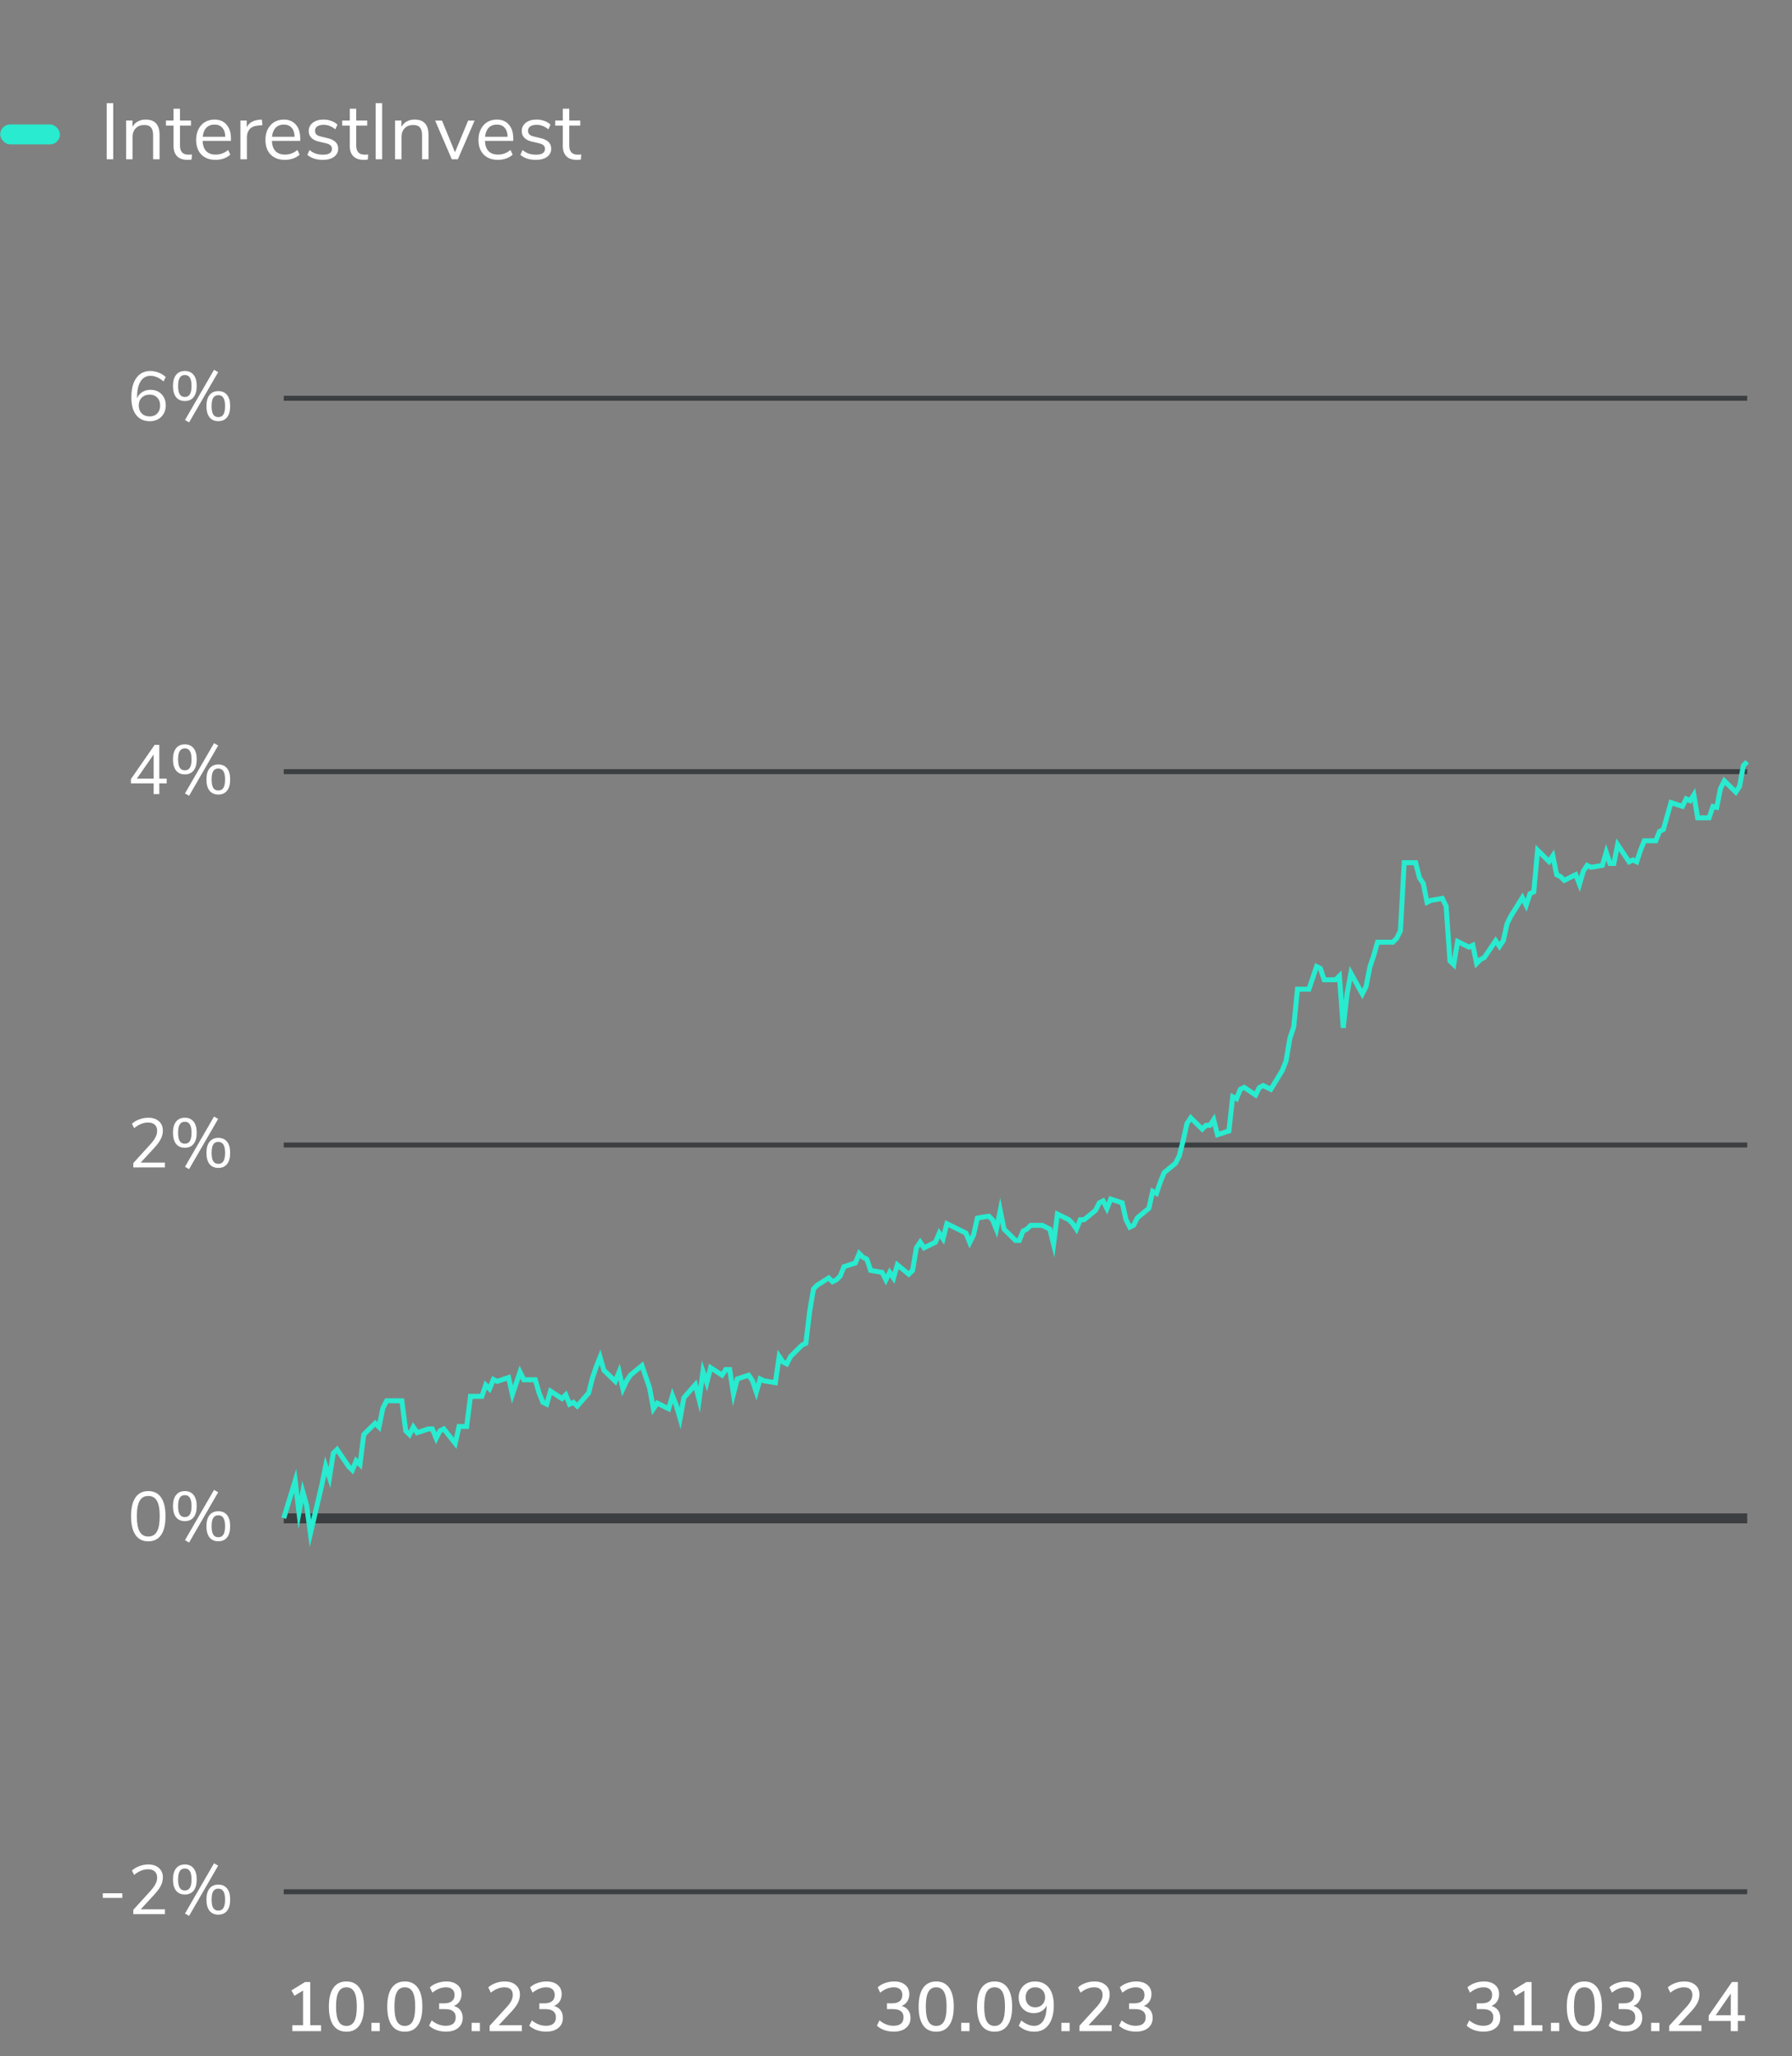 <svg width="360" height="413" viewBox="0 0 360 413" fill="none" xmlns="http://www.w3.org/2000/svg">
<rect x="0" y="0" width="360" height="413" fill="#808080" stroke="none"/>
<g clip-path="url(#clip0_4410_753)">
<rect x="0.041" y="25" width="12" height="4" rx="2" fill="#28EBCF"/>
<path d="M21.433 32V20.72H22.745V32H21.433ZM29.255 24.016C31.121 24.016 32.055 25.045 32.055 27.104V32H30.759V27.184C30.759 26.459 30.615 25.931 30.327 25.6C30.049 25.269 29.601 25.104 28.983 25.104C28.268 25.104 27.697 25.323 27.271 25.76C26.844 26.197 26.631 26.789 26.631 27.536V32H25.335V24.208H26.615V25.488C26.871 25.008 27.228 24.645 27.687 24.4C28.145 24.144 28.668 24.016 29.255 24.016ZM37.852 31.072C38.087 31.072 38.322 31.056 38.556 31.024L38.492 32.048C38.247 32.091 37.98 32.112 37.693 32.112C36.754 32.112 36.044 31.867 35.565 31.376C35.095 30.885 34.861 30.203 34.861 29.328V25.232H33.34V24.208H34.861V21.84H36.157V24.208H38.364V25.232H36.157V29.232C36.157 30.459 36.722 31.072 37.852 31.072ZM46.394 28.304H40.698C40.741 29.211 40.986 29.899 41.434 30.368C41.882 30.827 42.517 31.056 43.338 31.056C44.245 31.056 45.077 30.747 45.834 30.128L46.266 31.072C45.925 31.392 45.487 31.648 44.954 31.84C44.421 32.021 43.877 32.112 43.322 32.112C42.106 32.112 41.146 31.755 40.442 31.04C39.749 30.325 39.402 29.339 39.402 28.08C39.402 27.28 39.557 26.576 39.866 25.968C40.175 25.349 40.607 24.869 41.162 24.528C41.727 24.187 42.367 24.016 43.082 24.016C44.117 24.016 44.927 24.357 45.514 25.04C46.101 25.712 46.394 26.64 46.394 27.824V28.304ZM43.098 25.024C42.415 25.024 41.866 25.237 41.45 25.664C41.045 26.091 40.805 26.693 40.73 27.472H45.258C45.237 26.683 45.039 26.08 44.666 25.664C44.293 25.237 43.77 25.024 43.098 25.024ZM52.719 25.136L51.871 25.216C51.072 25.291 50.49 25.541 50.127 25.968C49.776 26.395 49.599 26.923 49.599 27.552V32H48.303V24.208H49.568V25.568C50.005 24.661 50.864 24.155 52.144 24.048L52.608 24.016L52.719 25.136ZM60.316 28.304H54.62C54.663 29.211 54.908 29.899 55.356 30.368C55.804 30.827 56.439 31.056 57.26 31.056C58.167 31.056 58.999 30.747 59.756 30.128L60.188 31.072C59.847 31.392 59.409 31.648 58.876 31.84C58.343 32.021 57.799 32.112 57.244 32.112C56.028 32.112 55.068 31.755 54.364 31.04C53.671 30.325 53.324 29.339 53.324 28.08C53.324 27.28 53.479 26.576 53.788 25.968C54.097 25.349 54.529 24.869 55.084 24.528C55.649 24.187 56.289 24.016 57.004 24.016C58.039 24.016 58.849 24.357 59.436 25.04C60.023 25.712 60.316 26.64 60.316 27.824V28.304ZM57.02 25.024C56.337 25.024 55.788 25.237 55.372 25.664C54.967 26.091 54.727 26.693 54.652 27.472H59.18C59.159 26.683 58.961 26.08 58.588 25.664C58.215 25.237 57.692 25.024 57.02 25.024ZM64.865 32.112C63.553 32.112 62.513 31.776 61.745 31.104L62.177 30.144C62.593 30.475 63.015 30.715 63.441 30.864C63.879 31.003 64.369 31.072 64.913 31.072C65.489 31.072 65.927 30.976 66.225 30.784C66.535 30.581 66.689 30.293 66.689 29.92C66.689 29.611 66.588 29.365 66.385 29.184C66.183 29.003 65.847 28.859 65.377 28.752L64.065 28.448C63.404 28.299 62.897 28.043 62.545 27.68C62.193 27.317 62.017 26.869 62.017 26.336C62.017 25.643 62.289 25.083 62.833 24.656C63.377 24.229 64.103 24.016 65.009 24.016C65.553 24.016 66.071 24.107 66.561 24.288C67.052 24.459 67.463 24.709 67.793 25.04L67.361 25.984C66.647 25.376 65.863 25.072 65.009 25.072C64.465 25.072 64.039 25.179 63.729 25.392C63.431 25.595 63.281 25.883 63.281 26.256C63.281 26.565 63.372 26.816 63.553 27.008C63.745 27.189 64.049 27.328 64.465 27.424L65.793 27.744C66.519 27.915 67.057 28.176 67.409 28.528C67.761 28.869 67.937 29.317 67.937 29.872C67.937 30.555 67.66 31.099 67.105 31.504C66.561 31.909 65.815 32.112 64.865 32.112ZM73.259 31.072C73.493 31.072 73.728 31.056 73.963 31.024L73.899 32.048C73.653 32.091 73.387 32.112 73.099 32.112C72.16 32.112 71.451 31.867 70.971 31.376C70.501 30.885 70.267 30.203 70.267 29.328V25.232H68.747V24.208H70.267V21.84H71.563V24.208H73.771V25.232H71.563V29.232C71.563 30.459 72.128 31.072 73.259 31.072ZM75.464 32V20.72H76.776V32H75.464ZM83.286 24.016C85.153 24.016 86.086 25.045 86.086 27.104V32H84.79V27.184C84.79 26.459 84.646 25.931 84.358 25.6C84.081 25.269 83.633 25.104 83.014 25.104C82.299 25.104 81.729 25.323 81.302 25.76C80.875 26.197 80.662 26.789 80.662 27.536V32H79.366V24.208H80.646V25.488C80.902 25.008 81.259 24.645 81.718 24.4C82.177 24.144 82.699 24.016 83.286 24.016ZM94.044 24.224H95.34L91.98 32H90.764L87.42 24.224H88.796L91.404 30.592L94.044 24.224ZM103.113 28.304H97.417C97.459 29.211 97.705 29.899 98.153 30.368C98.601 30.827 99.235 31.056 100.057 31.056C100.963 31.056 101.795 30.747 102.553 30.128L102.985 31.072C102.643 31.392 102.206 31.648 101.673 31.84C101.139 32.021 100.595 32.112 100.041 32.112C98.825 32.112 97.865 31.755 97.161 31.04C96.467 30.325 96.121 29.339 96.121 28.08C96.121 27.28 96.275 26.576 96.585 25.968C96.894 25.349 97.326 24.869 97.881 24.528C98.446 24.187 99.086 24.016 99.801 24.016C100.835 24.016 101.646 24.357 102.233 25.04C102.819 25.712 103.113 26.64 103.113 27.824V28.304ZM99.817 25.024C99.134 25.024 98.585 25.237 98.169 25.664C97.763 26.091 97.523 26.693 97.449 27.472H101.977C101.955 26.683 101.758 26.08 101.385 25.664C101.011 25.237 100.489 25.024 99.817 25.024ZM107.662 32.112C106.35 32.112 105.31 31.776 104.542 31.104L104.974 30.144C105.39 30.475 105.812 30.715 106.238 30.864C106.676 31.003 107.166 31.072 107.71 31.072C108.286 31.072 108.724 30.976 109.022 30.784C109.332 30.581 109.486 30.293 109.486 29.92C109.486 29.611 109.385 29.365 109.182 29.184C108.98 29.003 108.644 28.859 108.174 28.752L106.862 28.448C106.201 28.299 105.694 28.043 105.342 27.68C104.99 27.317 104.814 26.869 104.814 26.336C104.814 25.643 105.086 25.083 105.63 24.656C106.174 24.229 106.9 24.016 107.806 24.016C108.35 24.016 108.868 24.107 109.358 24.288C109.849 24.459 110.26 24.709 110.59 25.04L110.158 25.984C109.444 25.376 108.66 25.072 107.806 25.072C107.262 25.072 106.836 25.179 106.526 25.392C106.228 25.595 106.078 25.883 106.078 26.256C106.078 26.565 106.169 26.816 106.35 27.008C106.542 27.189 106.846 27.328 107.262 27.424L108.59 27.744C109.316 27.915 109.854 28.176 110.206 28.528C110.558 28.869 110.734 29.317 110.734 29.872C110.734 30.555 110.457 31.099 109.902 31.504C109.358 31.909 108.612 32.112 107.662 32.112ZM116.056 31.072C116.29 31.072 116.525 31.056 116.76 31.024L116.696 32.048C116.45 32.091 116.184 32.112 115.896 32.112C114.957 32.112 114.248 31.867 113.768 31.376C113.298 30.885 113.064 30.203 113.064 29.328V25.232H111.544V24.208H113.064V21.84H114.36V24.208H116.568V25.232H114.36V29.232C114.36 30.459 114.925 31.072 116.056 31.072Z" fill="white"/>
<g clip-path="url(#clip1_4410_753)">
<path d="M30.224 78.298C30.821 78.298 31.353 78.429 31.82 78.69C32.286 78.951 32.65 79.32 32.911 79.796C33.173 80.272 33.303 80.818 33.303 81.434C33.303 82.041 33.168 82.587 32.898 83.072C32.627 83.557 32.249 83.935 31.764 84.206C31.278 84.477 30.732 84.612 30.125 84.612C28.931 84.612 28.007 84.197 27.354 83.366C26.709 82.535 26.387 81.35 26.387 79.81C26.387 78.699 26.537 77.747 26.835 76.954C27.143 76.161 27.582 75.559 28.151 75.148C28.721 74.728 29.402 74.518 30.195 74.518C30.765 74.518 31.32 74.625 31.861 74.84C32.403 75.045 32.879 75.344 33.289 75.736L32.855 76.618C32.389 76.226 31.941 75.941 31.512 75.764C31.091 75.577 30.662 75.484 30.224 75.484C29.374 75.484 28.712 75.862 28.235 76.618C27.769 77.365 27.535 78.424 27.535 79.796V80.006C27.75 79.483 28.096 79.068 28.572 78.76C29.047 78.452 29.598 78.298 30.224 78.298ZM30.07 83.646C30.704 83.646 31.213 83.445 31.596 83.044C31.978 82.643 32.169 82.111 32.169 81.448C32.169 80.795 31.974 80.267 31.581 79.866C31.199 79.465 30.69 79.264 30.055 79.264C29.412 79.264 28.884 79.469 28.474 79.88C28.072 80.281 27.872 80.804 27.872 81.448C27.872 82.101 28.072 82.633 28.474 83.044C28.884 83.445 29.416 83.646 30.07 83.646ZM37.988 84.85L37.162 84.374L43 74.28L43.826 74.756L37.988 84.85ZM37.134 80.552C36.388 80.552 35.804 80.3 35.384 79.796C34.964 79.283 34.754 78.527 34.754 77.528C34.754 76.539 34.964 75.792 35.384 75.288C35.804 74.775 36.388 74.518 37.134 74.518C37.881 74.518 38.464 74.775 38.884 75.288C39.304 75.792 39.514 76.539 39.514 77.528C39.514 78.527 39.304 79.283 38.884 79.796C38.464 80.3 37.881 80.552 37.134 80.552ZM37.134 79.74C37.592 79.74 37.928 79.563 38.142 79.208C38.366 78.853 38.478 78.293 38.478 77.528C38.478 76.772 38.366 76.217 38.142 75.862C37.928 75.507 37.592 75.33 37.134 75.33C36.677 75.33 36.336 75.507 36.112 75.862C35.888 76.217 35.776 76.772 35.776 77.528C35.776 78.293 35.888 78.853 36.112 79.208C36.336 79.563 36.677 79.74 37.134 79.74ZM43.854 84.598C43.108 84.598 42.524 84.346 42.104 83.842C41.684 83.329 41.474 82.573 41.474 81.574C41.474 80.585 41.684 79.838 42.104 79.334C42.524 78.821 43.108 78.564 43.854 78.564C44.61 78.564 45.194 78.816 45.604 79.32C46.024 79.824 46.234 80.575 46.234 81.574C46.234 82.573 46.024 83.329 45.604 83.842C45.194 84.346 44.61 84.598 43.854 84.598ZM43.854 83.786C44.321 83.786 44.662 83.613 44.876 83.268C45.1 82.913 45.212 82.349 45.212 81.574C45.212 80.818 45.1 80.263 44.876 79.908C44.652 79.553 44.312 79.376 43.854 79.376C43.397 79.376 43.056 79.553 42.832 79.908C42.618 80.263 42.51 80.818 42.51 81.574C42.51 82.339 42.618 82.899 42.832 83.254C43.056 83.609 43.397 83.786 43.854 83.786Z" fill="white"/>
<path d="M57 80H351" stroke="#3C3F41"/>
<path d="M33.486 156.406V157.358H32.002V159.5H30.868V157.358H26.304V156.49L31.064 149.63H32.002V156.406H33.486ZM27.494 156.406H30.868V151.548L27.494 156.406ZM37.988 159.85L37.162 159.374L43 149.28L43.826 149.756L37.988 159.85ZM37.134 155.552C36.388 155.552 35.804 155.3 35.384 154.796C34.964 154.283 34.754 153.527 34.754 152.528C34.754 151.539 34.964 150.792 35.384 150.288C35.804 149.775 36.388 149.518 37.134 149.518C37.881 149.518 38.464 149.775 38.884 150.288C39.304 150.792 39.514 151.539 39.514 152.528C39.514 153.527 39.304 154.283 38.884 154.796C38.464 155.3 37.881 155.552 37.134 155.552ZM37.134 154.74C37.592 154.74 37.928 154.563 38.142 154.208C38.366 153.853 38.478 153.293 38.478 152.528C38.478 151.772 38.366 151.217 38.142 150.862C37.928 150.507 37.592 150.33 37.134 150.33C36.677 150.33 36.336 150.507 36.112 150.862C35.888 151.217 35.776 151.772 35.776 152.528C35.776 153.293 35.888 153.853 36.112 154.208C36.336 154.563 36.677 154.74 37.134 154.74ZM43.854 159.598C43.108 159.598 42.524 159.346 42.104 158.842C41.684 158.329 41.474 157.573 41.474 156.574C41.474 155.585 41.684 154.838 42.104 154.334C42.524 153.821 43.108 153.564 43.854 153.564C44.61 153.564 45.194 153.816 45.604 154.32C46.024 154.824 46.234 155.575 46.234 156.574C46.234 157.573 46.024 158.329 45.604 158.842C45.194 159.346 44.61 159.598 43.854 159.598ZM43.854 158.786C44.321 158.786 44.662 158.613 44.876 158.268C45.1 157.913 45.212 157.349 45.212 156.574C45.212 155.818 45.1 155.263 44.876 154.908C44.652 154.553 44.312 154.376 43.854 154.376C43.397 154.376 43.056 154.553 42.832 154.908C42.618 155.263 42.51 155.818 42.51 156.574C42.51 157.339 42.618 157.899 42.832 158.254C43.056 158.609 43.397 158.786 43.854 158.786Z" fill="white"/>
<path d="M57 155H351" stroke="#3C3F41"/>
<path d="M33.136 233.534V234.5H26.78V233.632L30.238 229.824C30.704 229.301 31.041 228.835 31.246 228.424C31.46 228.004 31.568 227.584 31.568 227.164C31.568 226.623 31.409 226.207 31.092 225.918C30.774 225.629 30.326 225.484 29.748 225.484C28.796 225.484 27.863 225.862 26.948 226.618L26.514 225.736C26.906 225.363 27.396 225.069 27.984 224.854C28.581 224.63 29.178 224.518 29.776 224.518C30.681 224.518 31.395 224.751 31.918 225.218C32.45 225.685 32.716 226.315 32.716 227.108C32.716 227.677 32.585 228.223 32.324 228.746C32.072 229.269 31.652 229.852 31.064 230.496L28.264 233.534H33.136ZM37.988 234.85L37.162 234.374L43 224.28L43.826 224.756L37.988 234.85ZM37.134 230.552C36.388 230.552 35.804 230.3 35.384 229.796C34.964 229.283 34.754 228.527 34.754 227.528C34.754 226.539 34.964 225.792 35.384 225.288C35.804 224.775 36.388 224.518 37.134 224.518C37.881 224.518 38.464 224.775 38.884 225.288C39.304 225.792 39.514 226.539 39.514 227.528C39.514 228.527 39.304 229.283 38.884 229.796C38.464 230.3 37.881 230.552 37.134 230.552ZM37.134 229.74C37.592 229.74 37.928 229.563 38.142 229.208C38.366 228.853 38.478 228.293 38.478 227.528C38.478 226.772 38.366 226.217 38.142 225.862C37.928 225.507 37.592 225.33 37.134 225.33C36.677 225.33 36.336 225.507 36.112 225.862C35.888 226.217 35.776 226.772 35.776 227.528C35.776 228.293 35.888 228.853 36.112 229.208C36.336 229.563 36.677 229.74 37.134 229.74ZM43.854 234.598C43.108 234.598 42.524 234.346 42.104 233.842C41.684 233.329 41.474 232.573 41.474 231.574C41.474 230.585 41.684 229.838 42.104 229.334C42.524 228.821 43.108 228.564 43.854 228.564C44.61 228.564 45.194 228.816 45.604 229.32C46.024 229.824 46.234 230.575 46.234 231.574C46.234 232.573 46.024 233.329 45.604 233.842C45.194 234.346 44.61 234.598 43.854 234.598ZM43.854 233.786C44.321 233.786 44.662 233.613 44.876 233.268C45.1 232.913 45.212 232.349 45.212 231.574C45.212 230.818 45.1 230.263 44.876 229.908C44.652 229.553 44.312 229.376 43.854 229.376C43.397 229.376 43.056 229.553 42.832 229.908C42.618 230.263 42.51 230.818 42.51 231.574C42.51 232.339 42.618 232.899 42.832 233.254C43.056 233.609 43.397 233.786 43.854 233.786Z" fill="white"/>
<path d="M57 230H351" stroke="#3C3F41"/>
<path d="M29.79 309.612C28.66 309.612 27.802 309.183 27.214 308.324C26.626 307.465 26.332 306.215 26.332 304.572C26.332 302.92 26.626 301.665 27.214 300.806C27.802 299.947 28.66 299.518 29.79 299.518C30.919 299.518 31.778 299.947 32.366 300.806C32.954 301.655 33.248 302.906 33.248 304.558C33.248 306.21 32.954 307.465 32.366 308.324C31.778 309.183 30.919 309.612 29.79 309.612ZM29.79 308.646C30.574 308.646 31.152 308.315 31.526 307.652C31.899 306.989 32.086 305.958 32.086 304.558C32.086 303.149 31.899 302.122 31.526 301.478C31.162 300.825 30.583 300.498 29.79 300.498C29.006 300.498 28.427 300.825 28.054 301.478C27.68 302.131 27.494 303.158 27.494 304.558C27.494 305.958 27.68 306.989 28.054 307.652C28.427 308.315 29.006 308.646 29.79 308.646ZM37.988 309.85L37.162 309.374L43 299.28L43.826 299.756L37.988 309.85ZM37.134 305.552C36.388 305.552 35.804 305.3 35.384 304.796C34.964 304.283 34.754 303.527 34.754 302.528C34.754 301.539 34.964 300.792 35.384 300.288C35.804 299.775 36.388 299.518 37.134 299.518C37.881 299.518 38.464 299.775 38.884 300.288C39.304 300.792 39.514 301.539 39.514 302.528C39.514 303.527 39.304 304.283 38.884 304.796C38.464 305.3 37.881 305.552 37.134 305.552ZM37.134 304.74C37.592 304.74 37.928 304.563 38.142 304.208C38.366 303.853 38.478 303.293 38.478 302.528C38.478 301.772 38.366 301.217 38.142 300.862C37.928 300.507 37.592 300.33 37.134 300.33C36.677 300.33 36.336 300.507 36.112 300.862C35.888 301.217 35.776 301.772 35.776 302.528C35.776 303.293 35.888 303.853 36.112 304.208C36.336 304.563 36.677 304.74 37.134 304.74ZM43.854 309.598C43.108 309.598 42.524 309.346 42.104 308.842C41.684 308.329 41.474 307.573 41.474 306.574C41.474 305.585 41.684 304.838 42.104 304.334C42.524 303.821 43.108 303.564 43.854 303.564C44.61 303.564 45.194 303.816 45.604 304.32C46.024 304.824 46.234 305.575 46.234 306.574C46.234 307.573 46.024 308.329 45.604 308.842C45.194 309.346 44.61 309.598 43.854 309.598ZM43.854 308.786C44.321 308.786 44.662 308.613 44.876 308.268C45.1 307.913 45.212 307.349 45.212 306.574C45.212 305.818 45.1 305.263 44.876 304.908C44.652 304.553 44.312 304.376 43.854 304.376C43.397 304.376 43.056 304.553 42.832 304.908C42.618 305.263 42.51 305.818 42.51 306.574C42.51 307.339 42.618 307.899 42.832 308.254C43.056 308.609 43.397 308.786 43.854 308.786Z" fill="white"/>
<path d="M57 305H351" stroke="#3C3F41" stroke-width="2"/>
<path d="M20.651 381.238V380.3H24.571V381.238H20.651ZM33.136 383.534V384.5H26.78V383.632L30.238 379.824C30.704 379.301 31.041 378.835 31.246 378.424C31.46 378.004 31.568 377.584 31.568 377.164C31.568 376.623 31.409 376.207 31.092 375.918C30.774 375.629 30.326 375.484 29.748 375.484C28.796 375.484 27.863 375.862 26.948 376.618L26.514 375.736C26.906 375.363 27.396 375.069 27.984 374.854C28.581 374.63 29.178 374.518 29.776 374.518C30.681 374.518 31.395 374.751 31.918 375.218C32.45 375.685 32.716 376.315 32.716 377.108C32.716 377.677 32.585 378.223 32.324 378.746C32.072 379.269 31.652 379.852 31.064 380.496L28.264 383.534H33.136ZM37.988 384.85L37.162 384.374L43 374.28L43.826 374.756L37.988 384.85ZM37.134 380.552C36.388 380.552 35.804 380.3 35.384 379.796C34.964 379.283 34.754 378.527 34.754 377.528C34.754 376.539 34.964 375.792 35.384 375.288C35.804 374.775 36.388 374.518 37.134 374.518C37.881 374.518 38.464 374.775 38.884 375.288C39.304 375.792 39.514 376.539 39.514 377.528C39.514 378.527 39.304 379.283 38.884 379.796C38.464 380.3 37.881 380.552 37.134 380.552ZM37.134 379.74C37.592 379.74 37.928 379.563 38.142 379.208C38.366 378.853 38.478 378.293 38.478 377.528C38.478 376.772 38.366 376.217 38.142 375.862C37.928 375.507 37.592 375.33 37.134 375.33C36.677 375.33 36.336 375.507 36.112 375.862C35.888 376.217 35.776 376.772 35.776 377.528C35.776 378.293 35.888 378.853 36.112 379.208C36.336 379.563 36.677 379.74 37.134 379.74ZM43.854 384.598C43.108 384.598 42.524 384.346 42.104 383.842C41.684 383.329 41.474 382.573 41.474 381.574C41.474 380.585 41.684 379.838 42.104 379.334C42.524 378.821 43.108 378.564 43.854 378.564C44.61 378.564 45.194 378.816 45.604 379.32C46.024 379.824 46.234 380.575 46.234 381.574C46.234 382.573 46.024 383.329 45.604 383.842C45.194 384.346 44.61 384.598 43.854 384.598ZM43.854 383.786C44.321 383.786 44.662 383.613 44.876 383.268C45.1 382.913 45.212 382.349 45.212 381.574C45.212 380.818 45.1 380.263 44.876 379.908C44.652 379.553 44.312 379.376 43.854 379.376C43.397 379.376 43.056 379.553 42.832 379.908C42.618 380.263 42.51 380.818 42.51 381.574C42.51 382.339 42.618 382.899 42.832 383.254C43.056 383.609 43.397 383.786 43.854 383.786Z" fill="white"/>
<path d="M57 380H351" stroke="#3C3F41"/>
<path d="M62.32 406.81H64.49V408H58.722V406.81H60.878V399.852L59.156 400.902L58.54 399.824L61.284 398.13H62.32V406.81ZM69.594 408.112C68.447 408.112 67.569 407.683 66.963 406.824C66.365 405.965 66.067 404.715 66.067 403.072C66.067 401.429 66.365 400.179 66.963 399.32C67.569 398.452 68.447 398.018 69.594 398.018C70.743 398.018 71.615 398.447 72.213 399.306C72.819 400.165 73.123 401.415 73.123 403.058C73.123 404.71 72.819 405.965 72.213 406.824C71.615 407.683 70.743 408.112 69.594 408.112ZM69.594 406.95C70.313 406.95 70.841 406.637 71.177 406.012C71.513 405.387 71.68 404.402 71.68 403.058C71.68 401.723 71.513 400.748 71.177 400.132C70.841 399.507 70.313 399.194 69.594 399.194C68.876 399.194 68.349 399.507 68.013 400.132C67.677 400.748 67.508 401.723 67.508 403.058C67.508 404.393 67.677 405.377 68.013 406.012C68.349 406.637 68.876 406.95 69.594 406.95ZM74.615 406.334H76.281V408H74.615V406.334ZM81.325 408.112C80.177 408.112 79.3 407.683 78.693 406.824C78.096 405.965 77.797 404.715 77.797 403.072C77.797 401.429 78.096 400.179 78.693 399.32C79.3 398.452 80.177 398.018 81.325 398.018C82.473 398.018 83.346 398.447 83.943 399.306C84.55 400.165 84.853 401.415 84.853 403.058C84.853 404.71 84.55 405.965 83.943 406.824C83.346 407.683 82.473 408.112 81.325 408.112ZM81.325 406.95C82.044 406.95 82.571 406.637 82.907 406.012C83.243 405.387 83.411 404.402 83.411 403.058C83.411 401.723 83.243 400.748 82.907 400.132C82.571 399.507 82.044 399.194 81.325 399.194C80.606 399.194 80.079 399.507 79.743 400.132C79.407 400.748 79.239 401.723 79.239 403.058C79.239 404.393 79.407 405.377 79.743 406.012C80.079 406.637 80.606 406.95 81.325 406.95ZM91.175 402.932C91.754 403.1 92.193 403.389 92.492 403.8C92.799 404.201 92.954 404.71 92.954 405.326C92.954 406.185 92.65 406.861 92.043 407.356C91.437 407.851 90.615 408.098 89.579 408.098C88.926 408.098 88.301 407.995 87.704 407.79C87.106 407.575 86.607 407.281 86.206 406.908L86.724 405.844C87.61 406.563 88.548 406.922 89.537 406.922C90.2 406.922 90.7 406.782 91.035 406.502C91.381 406.213 91.553 405.788 91.553 405.228C91.553 404.677 91.376 404.267 91.022 403.996C90.676 403.716 90.149 403.576 89.439 403.576H88.222V402.414H89.216C89.897 402.414 90.415 402.274 90.769 401.994C91.133 401.705 91.316 401.285 91.316 400.734C91.316 400.239 91.166 399.861 90.868 399.6C90.569 399.329 90.149 399.194 89.608 399.194C88.665 399.194 87.75 399.553 86.864 400.272L86.359 399.208C86.751 398.835 87.242 398.545 87.829 398.34C88.427 398.125 89.043 398.018 89.677 398.018C90.602 398.018 91.339 398.247 91.889 398.704C92.44 399.161 92.716 399.782 92.716 400.566C92.716 401.117 92.58 401.602 92.309 402.022C92.039 402.442 91.661 402.745 91.175 402.932ZM94.74 406.334H96.406V408H94.74V406.334ZM104.838 406.81V408H98.37V406.922L101.772 403.198C102.211 402.722 102.528 402.288 102.724 401.896C102.92 401.504 103.018 401.117 103.018 400.734C103.018 400.23 102.873 399.847 102.584 399.586C102.295 399.325 101.879 399.194 101.338 399.194C100.414 399.194 99.499 399.553 98.594 400.272L98.09 399.208C98.482 398.844 98.977 398.555 99.574 398.34C100.171 398.125 100.773 398.018 101.38 398.018C102.323 398.018 103.069 398.256 103.62 398.732C104.171 399.199 104.446 399.833 104.446 400.636C104.446 401.205 104.32 401.747 104.068 402.26C103.825 402.773 103.415 403.347 102.836 403.982L100.19 406.81H104.838ZM111.301 402.932C111.879 403.1 112.318 403.389 112.617 403.8C112.925 404.201 113.079 404.71 113.079 405.326C113.079 406.185 112.775 406.861 112.169 407.356C111.562 407.851 110.741 408.098 109.705 408.098C109.051 408.098 108.426 407.995 107.829 407.79C107.231 407.575 106.732 407.281 106.331 406.908L106.849 405.844C107.735 406.563 108.673 406.922 109.663 406.922C110.325 406.922 110.825 406.782 111.161 406.502C111.506 406.213 111.679 405.788 111.679 405.228C111.679 404.677 111.501 404.267 111.147 403.996C110.801 403.716 110.274 403.576 109.565 403.576H108.347V402.414H109.341C110.022 402.414 110.54 402.274 110.895 401.994C111.259 401.705 111.441 401.285 111.441 400.734C111.441 400.239 111.291 399.861 110.993 399.6C110.694 399.329 110.274 399.194 109.733 399.194C108.79 399.194 107.875 399.553 106.989 400.272L106.485 399.208C106.877 398.835 107.367 398.545 107.955 398.34C108.552 398.125 109.168 398.018 109.803 398.018C110.727 398.018 111.464 398.247 112.015 398.704C112.565 399.161 112.841 399.782 112.841 400.566C112.841 401.117 112.705 401.602 112.435 402.022C112.164 402.442 111.786 402.745 111.301 402.932Z" fill="white"/>
<path d="M299.617 402.932C300.196 403.1 300.634 403.389 300.933 403.8C301.241 404.201 301.395 404.71 301.395 405.326C301.395 406.185 301.092 406.861 300.485 407.356C299.878 407.851 299.057 408.098 298.021 408.098C297.368 408.098 296.742 407.995 296.145 407.79C295.548 407.575 295.048 407.281 294.647 406.908L295.165 405.844C296.052 406.563 296.99 406.922 297.979 406.922C298.642 406.922 299.141 406.782 299.477 406.502C299.822 406.213 299.995 405.788 299.995 405.228C299.995 404.677 299.818 404.267 299.463 403.996C299.118 403.716 298.59 403.576 297.881 403.576H296.663V402.414H297.657C298.338 402.414 298.856 402.274 299.211 401.994C299.575 401.705 299.757 401.285 299.757 400.734C299.757 400.239 299.608 399.861 299.309 399.6C299.01 399.329 298.59 399.194 298.049 399.194C297.106 399.194 296.192 399.553 295.305 400.272L294.801 399.208C295.193 398.835 295.683 398.545 296.271 398.34C296.868 398.125 297.484 398.018 298.119 398.018C299.043 398.018 299.78 398.247 300.331 398.704C300.882 399.161 301.157 399.782 301.157 400.566C301.157 401.117 301.022 401.602 300.751 402.022C300.48 402.442 300.102 402.745 299.617 402.932ZM307.675 406.81H309.845V408H304.077V406.81H306.233V399.852L304.511 400.902L303.895 399.824L306.639 398.13H307.675V406.81ZM311.576 406.334H313.242V408H311.576V406.334ZM318.286 408.112C317.138 408.112 316.261 407.683 315.654 406.824C315.057 405.965 314.758 404.715 314.758 403.072C314.758 401.429 315.057 400.179 315.654 399.32C316.261 398.452 317.138 398.018 318.286 398.018C319.434 398.018 320.307 398.447 320.904 399.306C321.511 400.165 321.814 401.415 321.814 403.058C321.814 404.71 321.511 405.965 320.904 406.824C320.307 407.683 319.434 408.112 318.286 408.112ZM318.286 406.95C319.005 406.95 319.532 406.637 319.868 406.012C320.204 405.387 320.372 404.402 320.372 403.058C320.372 401.723 320.204 400.748 319.868 400.132C319.532 399.507 319.005 399.194 318.286 399.194C317.567 399.194 317.04 399.507 316.704 400.132C316.368 400.748 316.2 401.723 316.2 403.058C316.2 404.393 316.368 405.377 316.704 406.012C317.04 406.637 317.567 406.95 318.286 406.95ZM328.136 402.932C328.715 403.1 329.154 403.389 329.452 403.8C329.76 404.201 329.914 404.71 329.914 405.326C329.914 406.185 329.611 406.861 329.004 407.356C328.398 407.851 327.576 408.098 326.54 408.098C325.887 408.098 325.262 407.995 324.664 407.79C324.067 407.575 323.568 407.281 323.166 406.908L323.684 405.844C324.571 406.563 325.509 406.922 326.498 406.922C327.161 406.922 327.66 406.782 327.996 406.502C328.342 406.213 328.514 405.788 328.514 405.228C328.514 404.677 328.337 404.267 327.982 403.996C327.637 403.716 327.11 403.576 326.4 403.576H325.182V402.414H326.176C326.858 402.414 327.376 402.274 327.73 401.994C328.094 401.705 328.276 401.285 328.276 400.734C328.276 400.239 328.127 399.861 327.828 399.6C327.53 399.329 327.11 399.194 326.568 399.194C325.626 399.194 324.711 399.553 323.824 400.272L323.32 399.208C323.712 398.835 324.202 398.545 324.79 398.34C325.388 398.125 326.004 398.018 326.638 398.018C327.562 398.018 328.3 398.247 328.85 398.704C329.401 399.161 329.676 399.782 329.676 400.566C329.676 401.117 329.541 401.602 329.27 402.022C329 402.442 328.622 402.745 328.136 402.932ZM331.701 406.334H333.367V408H331.701V406.334ZM341.799 406.81V408H335.331V406.922L338.733 403.198C339.172 402.722 339.489 402.288 339.685 401.896C339.881 401.504 339.979 401.117 339.979 400.734C339.979 400.23 339.834 399.847 339.545 399.586C339.256 399.325 338.84 399.194 338.299 399.194C337.375 399.194 336.46 399.553 335.555 400.272L335.051 399.208C335.443 398.844 335.938 398.555 336.535 398.34C337.132 398.125 337.734 398.018 338.341 398.018C339.284 398.018 340.03 398.256 340.581 398.732C341.132 399.199 341.407 399.833 341.407 400.636C341.407 401.205 341.281 401.747 341.029 402.26C340.786 402.773 340.376 403.347 339.797 403.982L337.151 406.81H341.799ZM350.557 404.808V405.956H349.115V408H347.701V405.956H343.263V404.878L347.939 398.13H349.115V404.808H350.557ZM344.677 404.808H347.701V400.44L344.677 404.808Z" fill="white"/>
<path d="M57 304.964L59.297 297.446L60.062 303.836L60.828 299.655L61.594 302.377L62.359 308.017L64.656 298.247L65.422 294.493L66.188 296.804L66.953 291.919L67.719 291.167L70.016 294.553L70.781 295.307L71.547 293.426L72.312 294.178L73.078 288.152L75.375 285.893L76.141 286.647L76.906 282.879L77.672 281.372H78.438H80.734L81.5 287.407L82.266 288.159L83.031 286.65L83.797 287.782L86.094 287.027H86.859L87.625 288.915L88.391 287.406L89.156 287.029L91.453 289.933L92.219 286.537H92.984H93.75L94.516 280.488H96.812L97.578 278.226L98.344 278.98L99.109 277.095L99.875 277.471L102.172 276.717L102.937 280.113L103.703 277.851L104.469 275.597L105.234 277.157H107.531L108.297 279.804L109.062 281.688L109.828 282.065L110.594 279.432L112.891 280.94L113.656 280.186L114.422 282.073L115.188 281.696L115.953 282.452L118.25 279.814L119.016 276.789L119.781 274.528L120.547 272.615L121.313 275.247L123.609 277.461L124.375 275.58L125.141 278.969L125.906 277.33L126.672 276.198L128.969 274.31L129.734 276.572L130.5 278.834L131.266 282.984L132.031 281.85L134.328 282.982L135.094 280.343L135.859 282.289L136.625 284.926L137.391 280.769L139.688 278.136L140.453 281.152L141.219 275.479L141.984 277.741L142.75 274.723L145.047 276.227L145.813 275.095H146.578L147.344 279.999L148.109 276.99L150.406 276.238L151.172 277.373L151.937 279.637L152.703 276.988L153.469 277.365L155.766 277.744L156.531 272.458L157.297 273.59L158.063 273.967L158.828 272.459L161.125 270.195L161.891 269.817L162.656 263.427L163.422 258.903L164.188 258.147L166.484 256.706L167.25 257.461L168.016 257.084L168.781 256.331L169.547 254.445L171.844 253.687L172.609 251.801L173.375 252.557L174.141 252.935L174.906 255.197L177.203 255.577L177.969 257.098L178.734 255.579L179.5 256.715L180.266 254.071L182.563 255.956L183.328 255.202L184.094 250.647L184.859 249.513L185.625 250.652L187.922 249.522L188.688 247.704L189.453 248.838L190.219 245.811L190.984 246.188L193.281 247.316L194.047 247.695L194.813 249.586L195.578 248.077L196.344 244.671L198.641 244.293L199.406 245.056L200.172 246.944L200.938 243.148L201.703 246.901L204 249.163H204.766L205.531 247.272L206.297 246.894L207.063 246.137H209.359L210.125 246.514L210.891 246.894L211.656 249.921L212.422 243.876L214.719 245.01L215.484 245.771L216.25 246.904L217.016 245.012H217.781L220.078 243.126L220.844 241.606L221.609 241.229L222.375 242.75L223.141 240.861L225.438 241.615L226.203 244.984L226.969 246.502L227.734 246.122L228.5 244.613L230.797 242.707L231.563 239.302L232.328 239.721L233.094 237.458L233.859 235.555L236.156 233.662L236.922 232.138L237.687 229.114L238.453 225.679L239.219 224.545L241.516 226.809L242.281 226.052H243.047L243.813 224.908L244.578 227.928L246.875 227.177L247.641 220.314L248.406 220.694L249.172 218.805L249.938 218.424L252.234 219.953L253 218.438L253.766 218.062L254.531 218.44L255.297 218.816L257.594 215.036L258.359 213.12L259.125 208.57L259.891 206.304L260.656 198.698H262.953L263.719 196.433L264.484 194.15L265.25 194.527L266.016 196.809H268.313L269.078 196.05L269.844 206.473L270.609 199.66L271.375 195.483L273.672 199.655L274.437 198.143L275.203 194.214L275.969 191.942L276.734 189.266H279.031H279.797L280.562 188.506L281.328 186.976L282.094 173.295H284.391L285.156 176.321L285.922 177.46L286.688 181.246L287.453 180.867L289.75 180.466L290.516 182.011L291.281 193.013L292.047 193.765L292.813 189.119L295.109 190.254L295.875 189.877L296.641 193.514L297.406 192.74L298.172 192.362L300.469 188.959L301.234 190.093L302 188.952L302.766 185.526L303.531 183.992L305.828 180.315L306.594 181.84L307.359 179.51L308.125 179.131L308.891 170.784L311.188 173.053L311.953 171.906L312.719 175.704L313.484 176.085L314.25 176.84L316.547 175.69L317.313 177.63L318.078 174.995L318.844 173.83L319.609 174.212L321.906 173.834L322.672 171.19L323.437 173.453H324.203L324.969 169.678L327.266 173.115L328.031 172.739L328.797 173.118L329.562 170.805L330.328 168.893H332.625L333.391 167.006L334.156 166.624L334.922 163.914L335.688 161.21L337.984 161.972L338.75 160.46L339.516 160.836L340.281 159.658L341.047 164.277H343.344L344.109 161.999L344.875 162.173L345.641 158.378L346.406 156.853L348.703 159.111L349.469 157.962L350.234 153.778L351 153.018" stroke="#28EBCF" stroke-miterlimit="10"/>
<path d="M181.136 402.932C181.715 403.1 182.154 403.389 182.452 403.8C182.76 404.201 182.914 404.71 182.914 405.326C182.914 406.185 182.611 406.861 182.004 407.356C181.398 407.851 180.576 408.098 179.54 408.098C178.887 408.098 178.262 407.995 177.664 407.79C177.067 407.575 176.568 407.281 176.166 406.908L176.684 405.844C177.571 406.563 178.509 406.922 179.498 406.922C180.161 406.922 180.66 406.782 180.996 406.502C181.342 406.213 181.514 405.788 181.514 405.228C181.514 404.677 181.337 404.267 180.982 403.996C180.637 403.716 180.11 403.576 179.4 403.576H178.182V402.414H179.176C179.858 402.414 180.376 402.274 180.73 401.994C181.094 401.705 181.276 401.285 181.276 400.734C181.276 400.239 181.127 399.861 180.828 399.6C180.53 399.329 180.11 399.194 179.568 399.194C178.626 399.194 177.711 399.553 176.824 400.272L176.32 399.208C176.712 398.835 177.202 398.545 177.79 398.34C178.388 398.125 179.004 398.018 179.638 398.018C180.562 398.018 181.3 398.247 181.85 398.704C182.401 399.161 182.676 399.782 182.676 400.566C182.676 401.117 182.541 401.602 182.27 402.022C182 402.442 181.622 402.745 181.136 402.932ZM188.075 408.112C186.927 408.112 186.05 407.683 185.443 406.824C184.846 405.965 184.547 404.715 184.547 403.072C184.547 401.429 184.846 400.179 185.443 399.32C186.05 398.452 186.927 398.018 188.075 398.018C189.223 398.018 190.096 398.447 190.693 399.306C191.3 400.165 191.603 401.415 191.603 403.058C191.603 404.71 191.3 405.965 190.693 406.824C190.096 407.683 189.223 408.112 188.075 408.112ZM188.075 406.95C188.794 406.95 189.321 406.637 189.657 406.012C189.993 405.387 190.161 404.402 190.161 403.058C190.161 401.723 189.993 400.748 189.657 400.132C189.321 399.507 188.794 399.194 188.075 399.194C187.356 399.194 186.829 399.507 186.493 400.132C186.157 400.748 185.989 401.723 185.989 403.058C185.989 404.393 186.157 405.377 186.493 406.012C186.829 406.637 187.356 406.95 188.075 406.95ZM193.096 406.334H194.762V408H193.096V406.334ZM199.805 408.112C198.657 408.112 197.78 407.683 197.173 406.824C196.576 405.965 196.277 404.715 196.277 403.072C196.277 401.429 196.576 400.179 197.173 399.32C197.78 398.452 198.657 398.018 199.805 398.018C200.953 398.018 201.826 398.447 202.423 399.306C203.03 400.165 203.333 401.415 203.333 403.058C203.333 404.71 203.03 405.965 202.423 406.824C201.826 407.683 200.953 408.112 199.805 408.112ZM199.805 406.95C200.524 406.95 201.051 406.637 201.387 406.012C201.723 405.387 201.891 404.402 201.891 403.058C201.891 401.723 201.723 400.748 201.387 400.132C201.051 399.507 200.524 399.194 199.805 399.194C199.087 399.194 198.559 399.507 198.223 400.132C197.887 400.748 197.719 401.723 197.719 403.058C197.719 404.393 197.887 405.377 198.223 406.012C198.559 406.637 199.087 406.95 199.805 406.95ZM207.892 398.018C209.115 398.018 210.053 398.438 210.706 399.278C211.369 400.109 211.7 401.299 211.7 402.848C211.7 403.949 211.541 404.897 211.224 405.69C210.916 406.474 210.468 407.076 209.88 407.496C209.301 407.907 208.601 408.112 207.78 408.112C207.201 408.112 206.637 408.009 206.086 407.804C205.545 407.599 205.069 407.305 204.658 406.922L205.162 405.858C206.058 406.577 206.917 406.936 207.738 406.936C208.541 406.936 209.161 406.586 209.6 405.886C210.039 405.177 210.258 404.173 210.258 402.876V402.848C210.053 403.324 209.717 403.702 209.25 403.982C208.793 404.253 208.275 404.388 207.696 404.388C207.108 404.388 206.581 404.257 206.114 403.996C205.647 403.725 205.283 403.352 205.022 402.876C204.77 402.4 204.644 401.854 204.644 401.238C204.644 400.622 204.784 400.071 205.064 399.586C205.344 399.091 205.727 398.709 206.212 398.438C206.707 398.158 207.267 398.018 207.892 398.018ZM207.962 403.212C208.55 403.212 209.026 403.03 209.39 402.666C209.763 402.293 209.95 401.807 209.95 401.21C209.95 400.603 209.768 400.118 209.404 399.754C209.04 399.381 208.559 399.194 207.962 399.194C207.383 399.194 206.917 399.381 206.562 399.754C206.217 400.118 206.044 400.603 206.044 401.21C206.044 401.807 206.217 402.293 206.562 402.666C206.917 403.03 207.383 403.212 207.962 403.212ZM213.221 406.334H214.887V408H213.221V406.334ZM223.318 406.81V408H216.85V406.922L220.252 403.198C220.691 402.722 221.008 402.288 221.204 401.896C221.4 401.504 221.498 401.117 221.498 400.734C221.498 400.23 221.354 399.847 221.064 399.586C220.775 399.325 220.36 399.194 219.818 399.194C218.894 399.194 217.98 399.553 217.074 400.272L216.57 399.208C216.962 398.844 217.457 398.555 218.054 398.34C218.652 398.125 219.254 398.018 219.86 398.018C220.803 398.018 221.55 398.256 222.1 398.732C222.651 399.199 222.926 399.833 222.926 400.636C222.926 401.205 222.8 401.747 222.548 402.26C222.306 402.773 221.895 403.347 221.316 403.982L218.67 406.81H223.318ZM229.781 402.932C230.36 403.1 230.798 403.389 231.097 403.8C231.405 404.201 231.559 404.71 231.559 405.326C231.559 406.185 231.256 406.861 230.649 407.356C230.042 407.851 229.221 408.098 228.185 408.098C227.532 408.098 226.906 407.995 226.309 407.79C225.712 407.575 225.212 407.281 224.811 406.908L225.329 405.844C226.216 406.563 227.154 406.922 228.143 406.922C228.806 406.922 229.305 406.782 229.641 406.502C229.986 406.213 230.159 405.788 230.159 405.228C230.159 404.677 229.982 404.267 229.627 403.996C229.282 403.716 228.754 403.576 228.045 403.576H226.827V402.414H227.821C228.502 402.414 229.02 402.274 229.375 401.994C229.739 401.705 229.921 401.285 229.921 400.734C229.921 400.239 229.772 399.861 229.473 399.6C229.174 399.329 228.754 399.194 228.213 399.194C227.27 399.194 226.356 399.553 225.469 400.272L224.965 399.208C225.357 398.835 225.847 398.545 226.435 398.34C227.032 398.125 227.648 398.018 228.283 398.018C229.207 398.018 229.944 398.247 230.495 398.704C231.046 399.161 231.321 399.782 231.321 400.566C231.321 401.117 231.186 401.602 230.915 402.022C230.644 402.442 230.266 402.745 229.781 402.932Z" fill="white"/>
</g>
</g>
<defs>
<clipPath id="clip0_4410_753">
<rect width="360" height="413" fill="white"/>
</clipPath>
<clipPath id="clip1_4410_753">
<rect width="360" height="342" fill="white" transform="translate(0.041 71)"/>
</clipPath>
</defs>
</svg>
